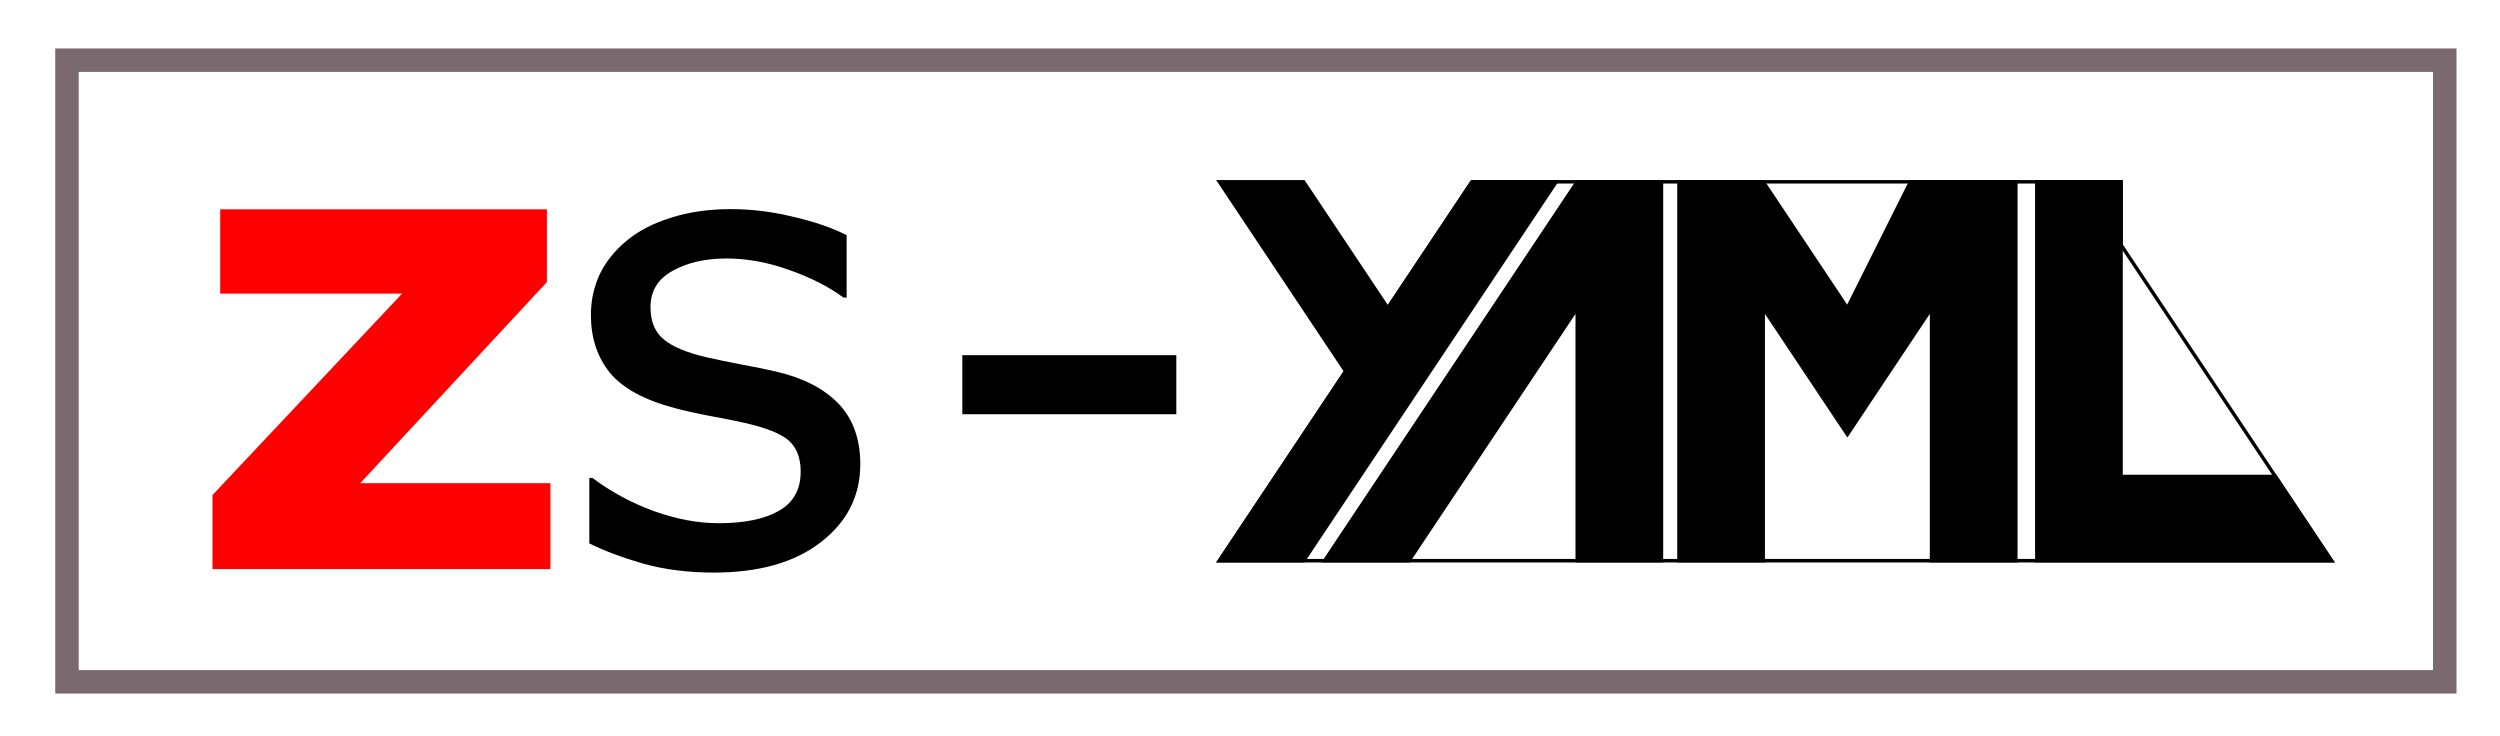<?xml version="1.0" encoding="UTF-8" standalone="no"?>
<svg
   viewBox="0 0 76.941 22.656"
   id="zserio-logo"
   version="1.1"
   sodipodi:docname="zs-yaml.svg"
   width="76.941"
   height="22.656"
   inkscape:version="1.3.2 (091e20ef0f, 2023-11-25)"
   xml:space="preserve"
   xmlns:inkscape="http://www.inkscape.org/namespaces/inkscape"
   xmlns:sodipodi="http://sodipodi.sourceforge.net/DTD/sodipodi-0.dtd"
   xmlns="http://www.w3.org/2000/svg"
   xmlns:svg="http://www.w3.org/2000/svg"
   xmlns:rdf="http://www.w3.org/1999/02/22-rdf-syntax-ns#"
   xmlns:cc="http://creativecommons.org/ns#"
   xmlns:dc="http://purl.org/dc/elements/1.1/"><defs
     id="defs19" /><sodipodi:namedview
     pagecolor="#ffffff"
     bordercolor="#666666"
     borderopacity="1"
     objecttolerance="10"
     gridtolerance="10"
     guidetolerance="10"
     inkscape:pageopacity="0"
     inkscape:pageshadow="2"
     inkscape:window-width="1920"
     inkscape:window-height="935"
     id="namedview17"
     showgrid="false"
     inkscape:zoom="5.6462916"
     inkscape:cx="29.134167"
     inkscape:cy="0.79698329"
     inkscape:window-x="0"
     inkscape:window-y="32"
     inkscape:window-maximized="1"
     inkscape:showpageshadow="2"
     inkscape:pagecheckerboard="0"
     inkscape:deskcolor="#d1d1d1"
     inkscape:current-layer="zserio-logo" /><rect
     style="fill:#ffffff;fill-opacity:1;stroke:none;stroke-width:0.445"
     id="rect3"
     width="76.941"
     height="22.656"
     x="0"
     y="0" /><g
     id="zserio-logo-serio"
     fill="currentColor"
     transform="matrix(0.969,0,0,0.969,5.417,2.77)"><path
       d="m 21.733,11.887 q 0,1.508 -1.252,2.474 -1.242,0.966 -3.401,0.966 -1.222,0 -2.248,-0.286 -1.015,-0.296 -1.705,-0.641 v -2.08 h 0.099 q 0.877,0.66 1.952,1.055 1.074,0.384 2.06,0.384 1.222,0 1.912,-0.394 0.69,-0.394 0.69,-1.242 0,-0.651 -0.375,-0.986 -0.375,-0.335 -1.439,-0.572 -0.394,-0.089 -1.035,-0.207 -0.631,-0.118 -1.153,-0.256 -1.449,-0.384 -2.06,-1.124 -0.601,-0.749 -0.601,-1.834 0,-0.68 0.276,-1.282 0.286,-0.601 0.858,-1.074 0.552,-0.463 1.4,-0.729 0.858,-0.276 1.912,-0.276 0.986,0 1.991,0.246 1.015,0.237 1.686,0.582 V 6.593 h -0.099 Q 20.491,6.071 19.476,5.716 18.461,5.351 17.485,5.351 q -1.015,0 -1.715,0.394 -0.7,0.384 -0.7,1.153 0,0.68 0.424,1.025 0.414,0.345 1.341,0.562 0.513,0.118 1.143,0.237 0.641,0.118 1.065,0.217 1.291,0.296 1.991,1.015 0.7,0.729 0.7,1.932 z"
       inkscape:connector-curvature="0"
       id="path5" /></g><path
     id="zserio-logo-z"
     d="M 16.94,17.513 H 6.54 V 15.236 L 12.376,9.035 H 6.777 V 6.443 H 16.832 v 2.238 l -5.747,6.191 h 5.855 z"
     inkscape:connector-curvature="0"
     style="fill:#ff0000" /><g
     id="g2"
     transform="matrix(0.081,0,0,0.081,82.698,11.1)"><g
       id="g1"
       transform="matrix(1.333,0,0,1.333,-558.979,-69.294)"><polygon
         points="1,109 73,1 258,1 258,19 318,109 "
         style="fill:#ffffff;stroke:#000000;stroke-width:1"
         id="polygon1" /><polygon
         points="1,109 37,55 1,1 25,1 49,37 73,1 97,1 25,109 "
         style="fill:#000000;stroke:#000000;stroke-width:1"
         id="polygon2" /><polygon
         points="127,1 103,1 31,109 55,109 103,37 103,109 127,109 "
         style="fill:#000000;stroke:#000000;stroke-width:1"
         id="polygon3" /><polygon
         points="228,1 198,1 180,37 156,1 132,1 132,109 156,109 156,37 180,73 204,37 204,109 228,109 "
         style="fill:#000000;stroke:#000000;stroke-width:1"
         id="polygon4" /><polygon
         points="318,109 302,85 258,85 258,1 234,1 234,109 "
         style="fill:#000000;stroke:#000000;stroke-width:1"
         id="polygon5" /></g></g><rect
     style="fill:#000000;fill-opacity:1;stroke:none;stroke-width:0.784"
     id="rect2"
     width="6.586"
     height="1.818"
     x="29.617"
     y="10.931" /><rect
     style="fill:none;fill-opacity:1;stroke:#311620;stroke-width:0.722;stroke-opacity:0.643"
     id="rect4"
     width="73.18"
     height="19.132"
     x="2.061"
     y="1.852" /></svg>
